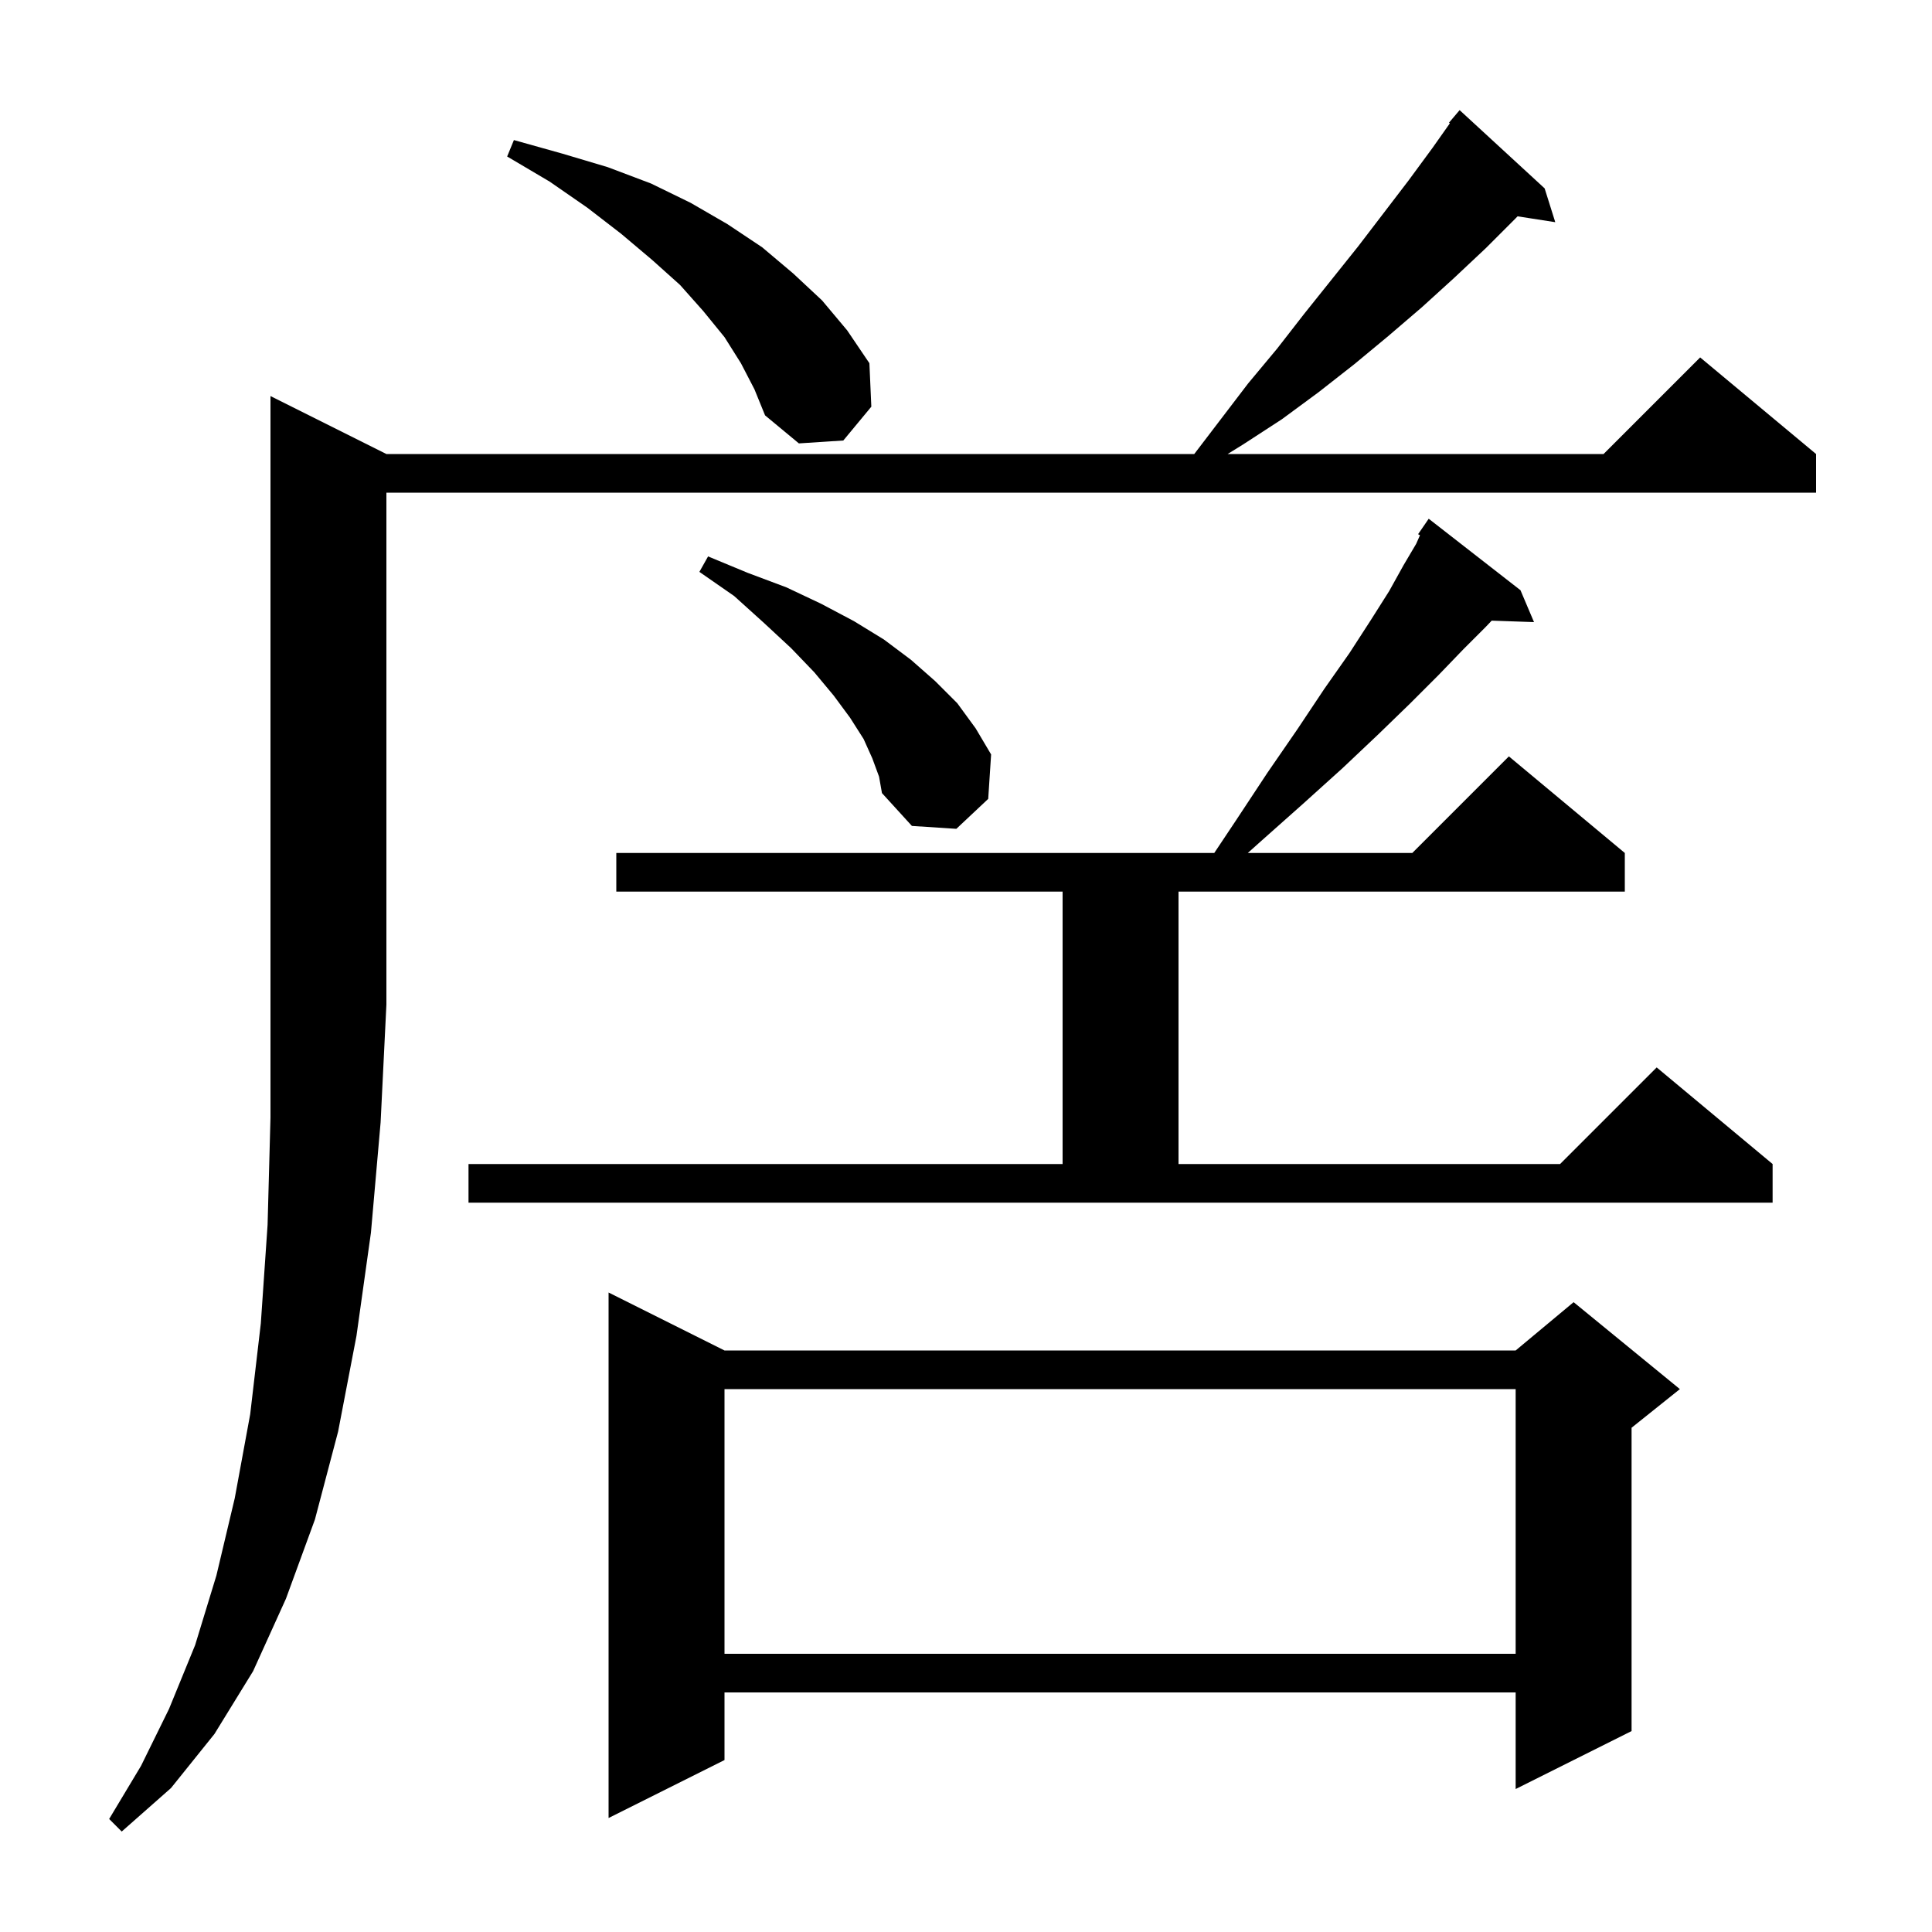 <svg xmlns="http://www.w3.org/2000/svg" xmlns:xlink="http://www.w3.org/1999/xlink" version="1.1" baseProfile="full" viewBox="0 0 200 200" width="200" height="200">
<g fill="black">
<path d="M 40.0 47.0 L 123.629 47.0 L 129.2 39.7 L 132.2 36.1 L 135.0 32.5 L 140.6 25.5 L 145.8 18.7 L 148.3 15.3 L 150.091 12.763 L 150.0 12.7 L 151.1 11.4 L 159.9 19.5 L 161.0 23.0 L 157.099 22.395 L 156.9 22.6 L 153.8 25.7 L 150.5 28.8 L 147.2 31.8 L 143.7 34.8 L 140.2 37.7 L 136.5 40.6 L 132.7 43.4 L 128.7 46.0 L 127.085 47.0 L 166.0 47.0 L 176.0 37.0 L 188.0 47.0 L 188.0 51.0 L 40.0 51.0 L 40.0 104.0 L 39.4 116.2 L 38.4 127.6 L 36.9 138.3 L 35.0 148.2 L 32.6 157.3 L 29.6 165.5 L 26.2 173.0 L 22.2 179.5 L 17.7 185.1 L 12.6 189.6 L 11.3 188.3 L 14.6 182.8 L 17.5 176.9 L 20.2 170.3 L 22.4 163.1 L 24.3 155.1 L 25.9 146.4 L 27.0 137.0 L 27.7 126.8 L 28.0 115.7 L 28.0 41.0 Z M 75.0 139.8 L 156.9 139.8 L 162.9 134.8 L 173.9 143.8 L 168.9 147.8 L 168.9 179.2 L 156.9 185.2 L 156.9 175.2 L 75.0 175.2 L 75.0 182.2 L 63.0 188.2 L 63.0 133.8 Z M 75.0 143.8 L 75.0 171.2 L 156.9 171.2 L 156.9 143.8 Z M 48.5 120.5 L 110.0 120.5 L 110.0 92.3 L 63.8 92.3 L 63.8 88.3 L 125.7 88.3 L 127.9 85.0 L 131.2 80.0 L 134.3 75.5 L 137.1 71.3 L 139.7 67.6 L 141.9 64.2 L 143.8 61.2 L 145.3 58.5 L 146.6 56.3 L 146.997 55.408 L 146.8 55.3 L 147.9 53.7 L 157.4 61.1 L 158.8 64.4 L 154.419 64.249 L 153.8 64.9 L 151.5 67.2 L 148.9 69.9 L 146.0 72.8 L 142.7 76.0 L 139.0 79.5 L 134.9 83.2 L 130.4 87.2 L 129.172 88.3 L 146.2 88.3 L 156.2 78.3 L 168.2 88.3 L 168.2 92.3 L 122.0 92.3 L 122.0 120.5 L 161.5 120.5 L 171.5 110.5 L 183.5 120.5 L 183.5 124.5 L 48.5 124.5 Z M 90.3 78.5 L 89.4 76.5 L 88.0 74.3 L 86.3 72.0 L 84.3 69.6 L 81.9 67.1 L 79.1 64.5 L 76.0 61.7 L 72.4 59.2 L 73.3 57.6 L 77.4 59.3 L 81.4 60.8 L 85.0 62.5 L 88.4 64.3 L 91.5 66.2 L 94.3 68.3 L 96.8 70.5 L 99.1 72.8 L 101.0 75.4 L 102.6 78.1 L 102.3 82.7 L 99.0 85.8 L 94.4 85.5 L 91.3 82.1 L 91.0 80.4 Z M 76.7 37.6 L 75.0 34.9 L 72.8 32.2 L 70.4 29.5 L 67.5 26.9 L 64.3 24.2 L 60.8 21.5 L 56.9 18.8 L 52.5 16.2 L 53.2 14.5 L 58.2 15.9 L 62.9 17.3 L 67.4 19.0 L 71.5 21.0 L 75.3 23.2 L 78.9 25.6 L 82.1 28.3 L 85.1 31.1 L 87.7 34.2 L 90.0 37.6 L 90.2 42.1 L 87.3 45.6 L 82.7 45.9 L 79.2 43.0 L 78.1 40.3 Z " />
</g>
</svg>
